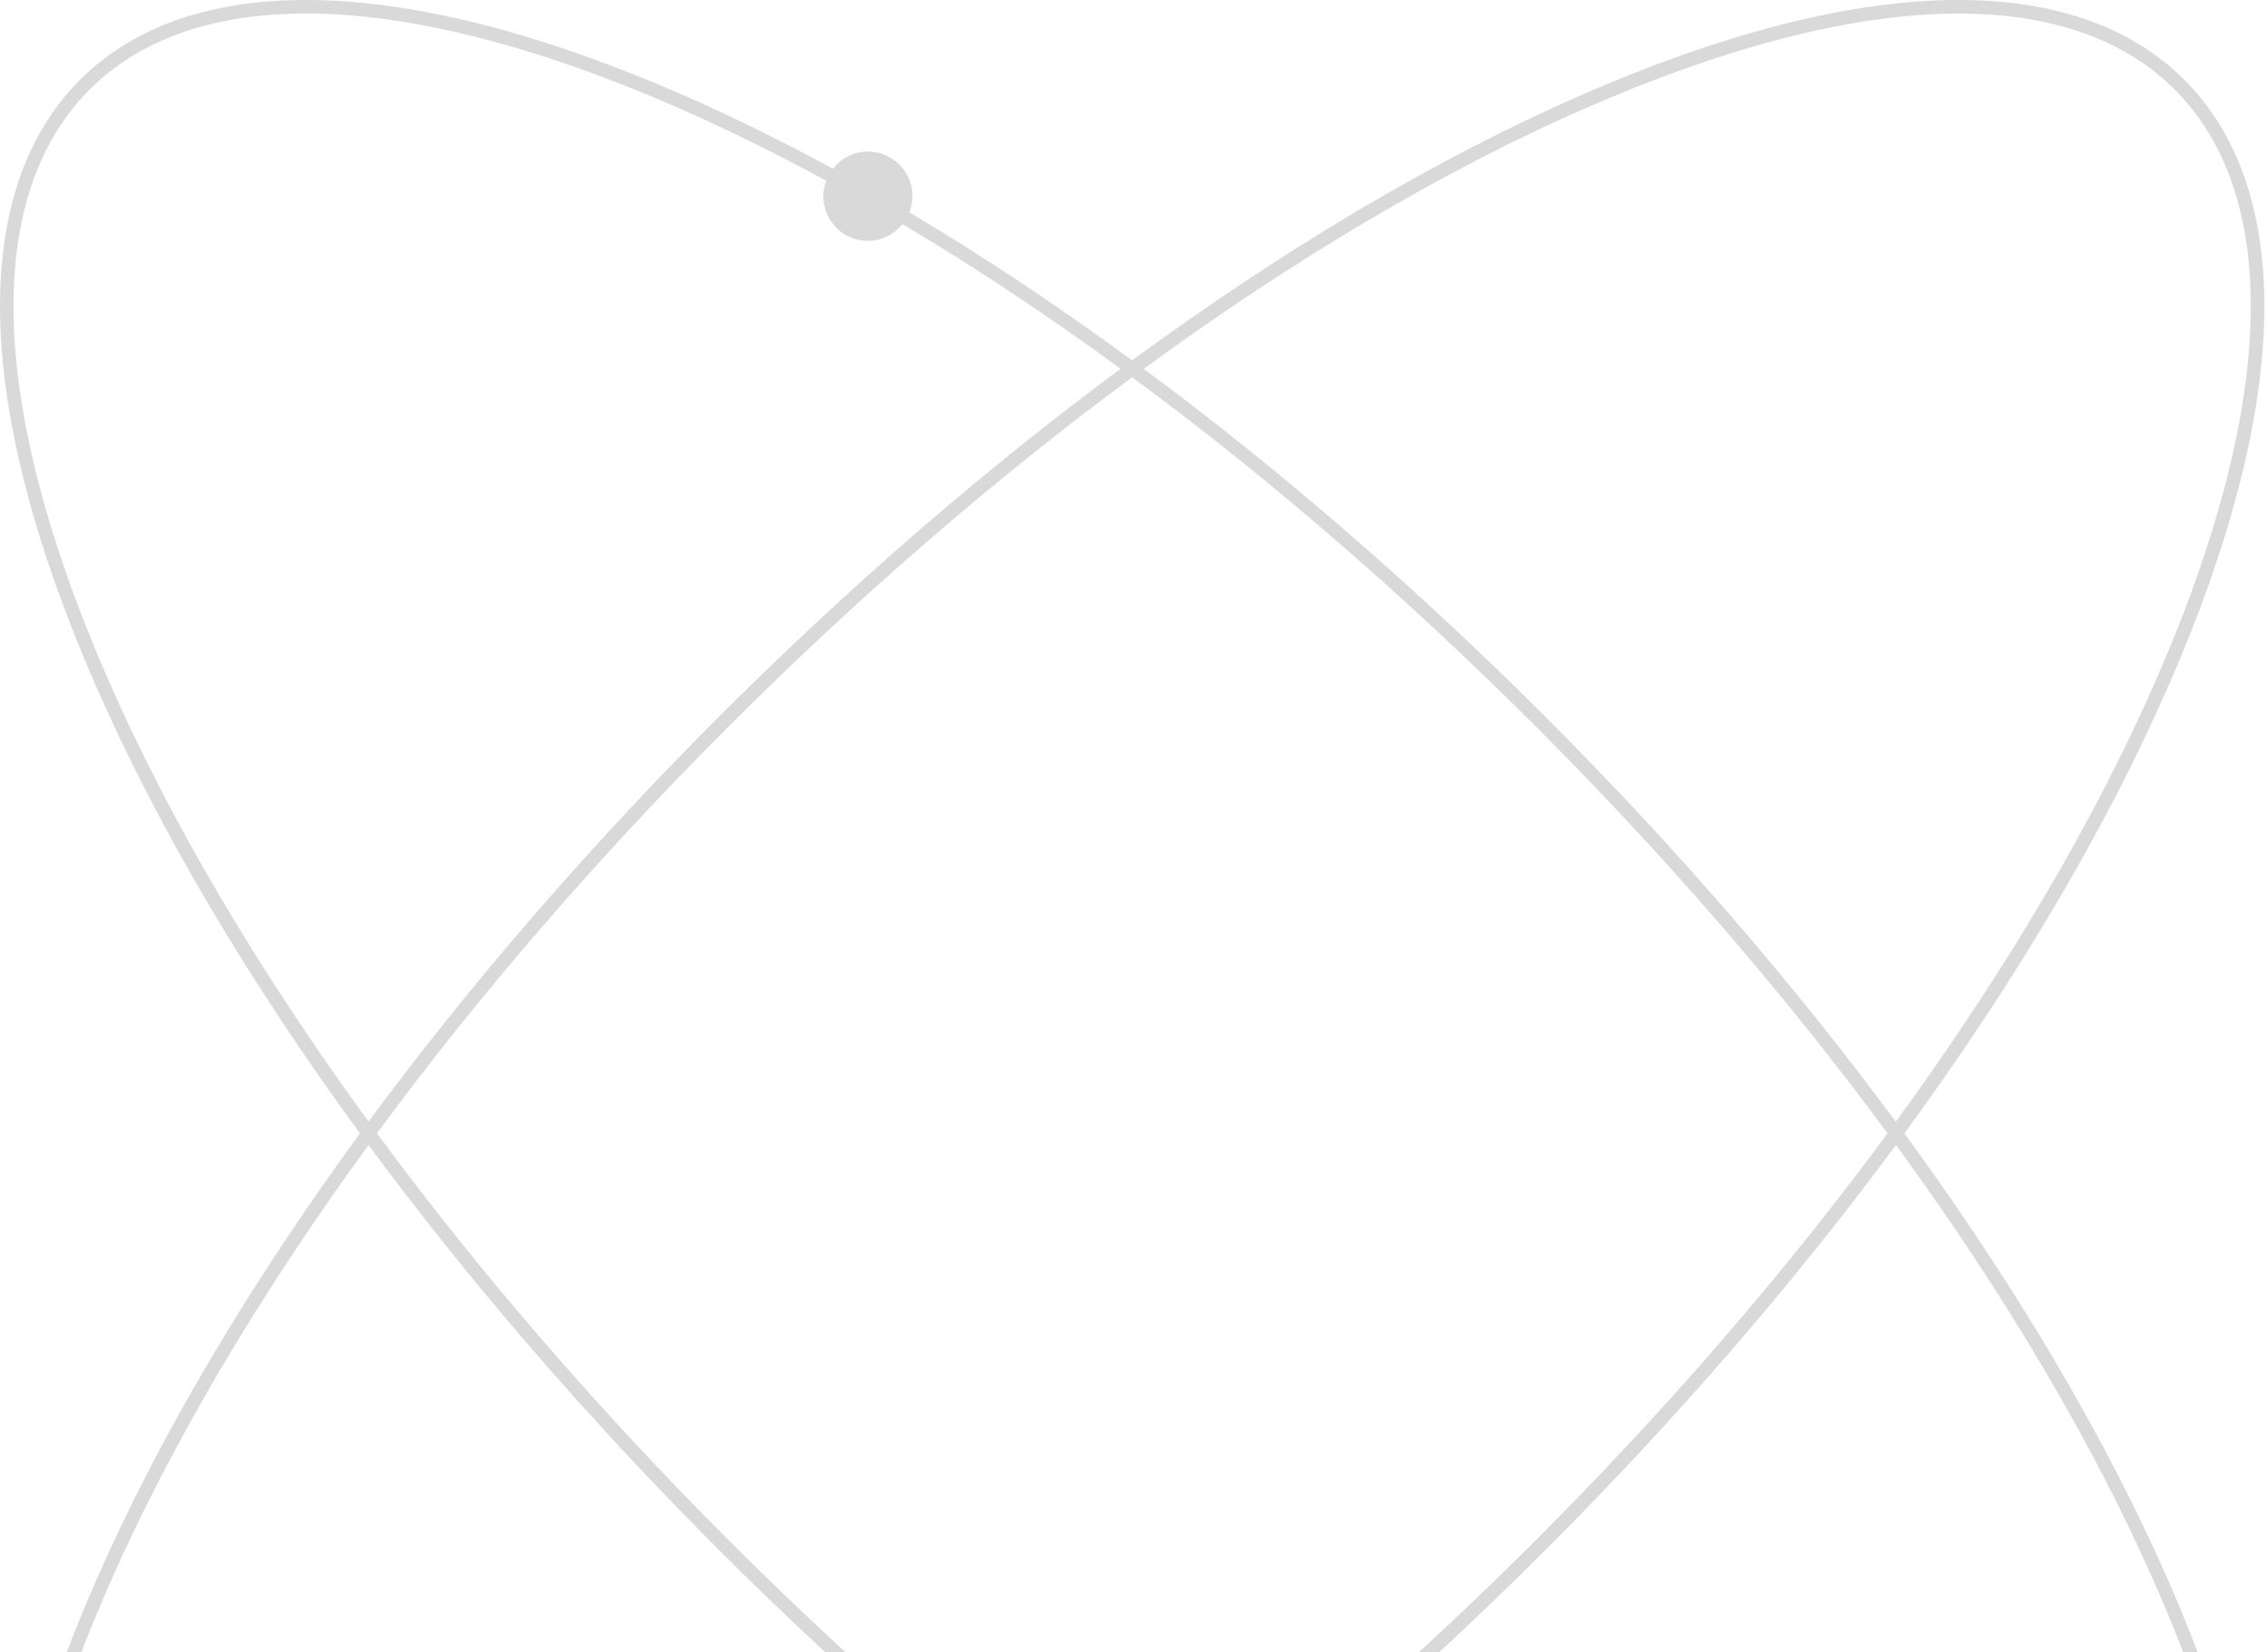 <svg width="225" height="164" viewBox="0 0 225 164" fill="none" xmlns="http://www.w3.org/2000/svg">
<g clip-path="url(#clip0_2_56)">
<path d="M225 173.406C225 170.954 223.023 168.975 220.574 168.975C220.347 168.975 220.139 169.011 219.921 169.038C218.624 165.188 217.082 161.184 215.268 157.034C209.028 142.751 200.077 127.641 189.012 112.504C200.077 97.368 209.028 82.267 215.268 67.975C227.34 40.353 227.893 19.032 216.81 7.936C205.727 -3.16 184.44 -2.606 156.842 9.48C142.575 15.727 127.483 24.689 112.364 35.767C104.954 30.337 97.553 25.416 90.252 21.075C90.443 20.576 90.561 20.04 90.561 19.477C90.561 17.025 88.583 15.046 86.135 15.046C84.72 15.046 83.477 15.718 82.67 16.753C77.672 14.029 72.73 11.595 67.886 9.471C40.297 -2.606 19.001 -3.151 7.927 7.936C-3.147 19.023 -2.603 40.343 9.469 67.975C15.709 82.258 24.66 97.368 35.725 112.504C24.66 127.641 15.709 142.742 9.469 157.034C-2.603 184.656 -3.156 205.977 7.927 217.073C13.214 222.367 20.833 225.009 30.347 225.009C40.768 225.009 53.466 221.84 67.886 215.529C82.153 209.282 97.245 200.32 112.364 189.242C127.483 200.32 142.566 209.282 156.842 215.529C171.262 221.849 183.96 225.009 194.381 225.009C203.895 225.009 211.513 222.367 216.801 217.073C224.964 208.901 226.805 195.162 222.379 177.446C223.921 176.756 224.991 175.213 224.991 173.415L225 173.406ZM157.395 10.733C184.44 -1.117 205.201 -1.762 215.849 8.899C226.496 19.559 225.853 40.353 214.017 67.421C207.858 81.513 199.052 96.405 188.159 111.342C178.164 97.803 166.483 84.265 153.522 71.289C140.561 58.313 127.039 46.618 113.516 36.611C128.435 25.706 143.319 16.889 157.386 10.724L157.395 10.733ZM95.476 170.636C94.37 170.636 93.372 171.054 92.592 171.726C85.69 165.778 78.861 159.431 72.176 152.739C59.152 139.7 47.425 126.088 37.412 112.495C47.416 98.902 59.143 85.3 72.176 72.252C85.2 59.212 98.796 47.471 112.373 37.447C125.95 47.462 139.537 59.203 152.57 72.252C165.594 85.291 177.321 98.902 187.334 112.495C177.33 126.088 165.603 139.691 152.57 152.739C139.546 165.778 125.95 177.519 112.373 187.544C108.001 184.311 103.621 180.906 99.267 177.328C99.666 176.666 99.911 175.894 99.911 175.067C99.911 172.616 97.934 170.636 95.485 170.636H95.476ZM10.72 67.421C-1.116 40.353 -1.769 19.568 8.888 8.899C13.922 3.859 21.205 1.344 30.356 1.344C40.569 1.344 53.085 4.476 67.351 10.724C72.149 12.83 77.047 15.246 82.008 17.942C81.826 18.424 81.718 18.932 81.718 19.477C81.718 21.929 83.695 23.908 86.144 23.908C87.531 23.908 88.756 23.254 89.572 22.247C96.719 26.496 103.965 31.3 111.221 36.602C97.698 46.609 84.175 58.304 71.215 71.28C58.254 84.256 46.573 97.794 36.578 111.333C25.685 96.396 16.879 81.504 10.72 67.412V67.421ZM67.351 214.267C40.306 226.117 19.545 226.761 8.888 216.101C-1.769 205.432 -1.116 184.647 10.72 157.579C16.879 143.486 25.685 128.595 36.578 113.658C46.573 127.196 58.254 140.735 71.215 153.711C77.927 160.43 84.783 166.795 91.712 172.77C91.304 173.442 91.05 174.223 91.05 175.077C91.05 177.528 93.027 179.508 95.476 179.508C96.601 179.508 97.608 179.072 98.388 178.391C102.65 181.887 106.931 185.228 111.221 188.397C96.302 199.303 81.427 208.12 67.351 214.285V214.267ZM215.858 216.101C205.201 226.771 184.44 226.117 157.404 214.267C143.328 208.101 128.454 199.285 113.534 188.379C127.057 178.373 140.58 166.677 153.54 153.702C166.501 140.726 178.182 127.187 188.177 113.649C199.07 128.586 207.876 143.477 214.035 157.57C215.831 161.674 217.363 165.633 218.642 169.438C217.182 170.164 216.166 171.653 216.166 173.397C216.166 175.848 218.143 177.828 220.592 177.828C220.764 177.828 220.928 177.801 221.1 177.773C225.408 194.98 223.685 208.265 215.867 216.092L215.858 216.101Z" fill="black" fill-opacity="0.15"/>
</g>
<defs>
<clipPath id="clip0_2_56">
<rect width="225" height="225" fill="white"/>
</clipPath>
</defs>
</svg>
